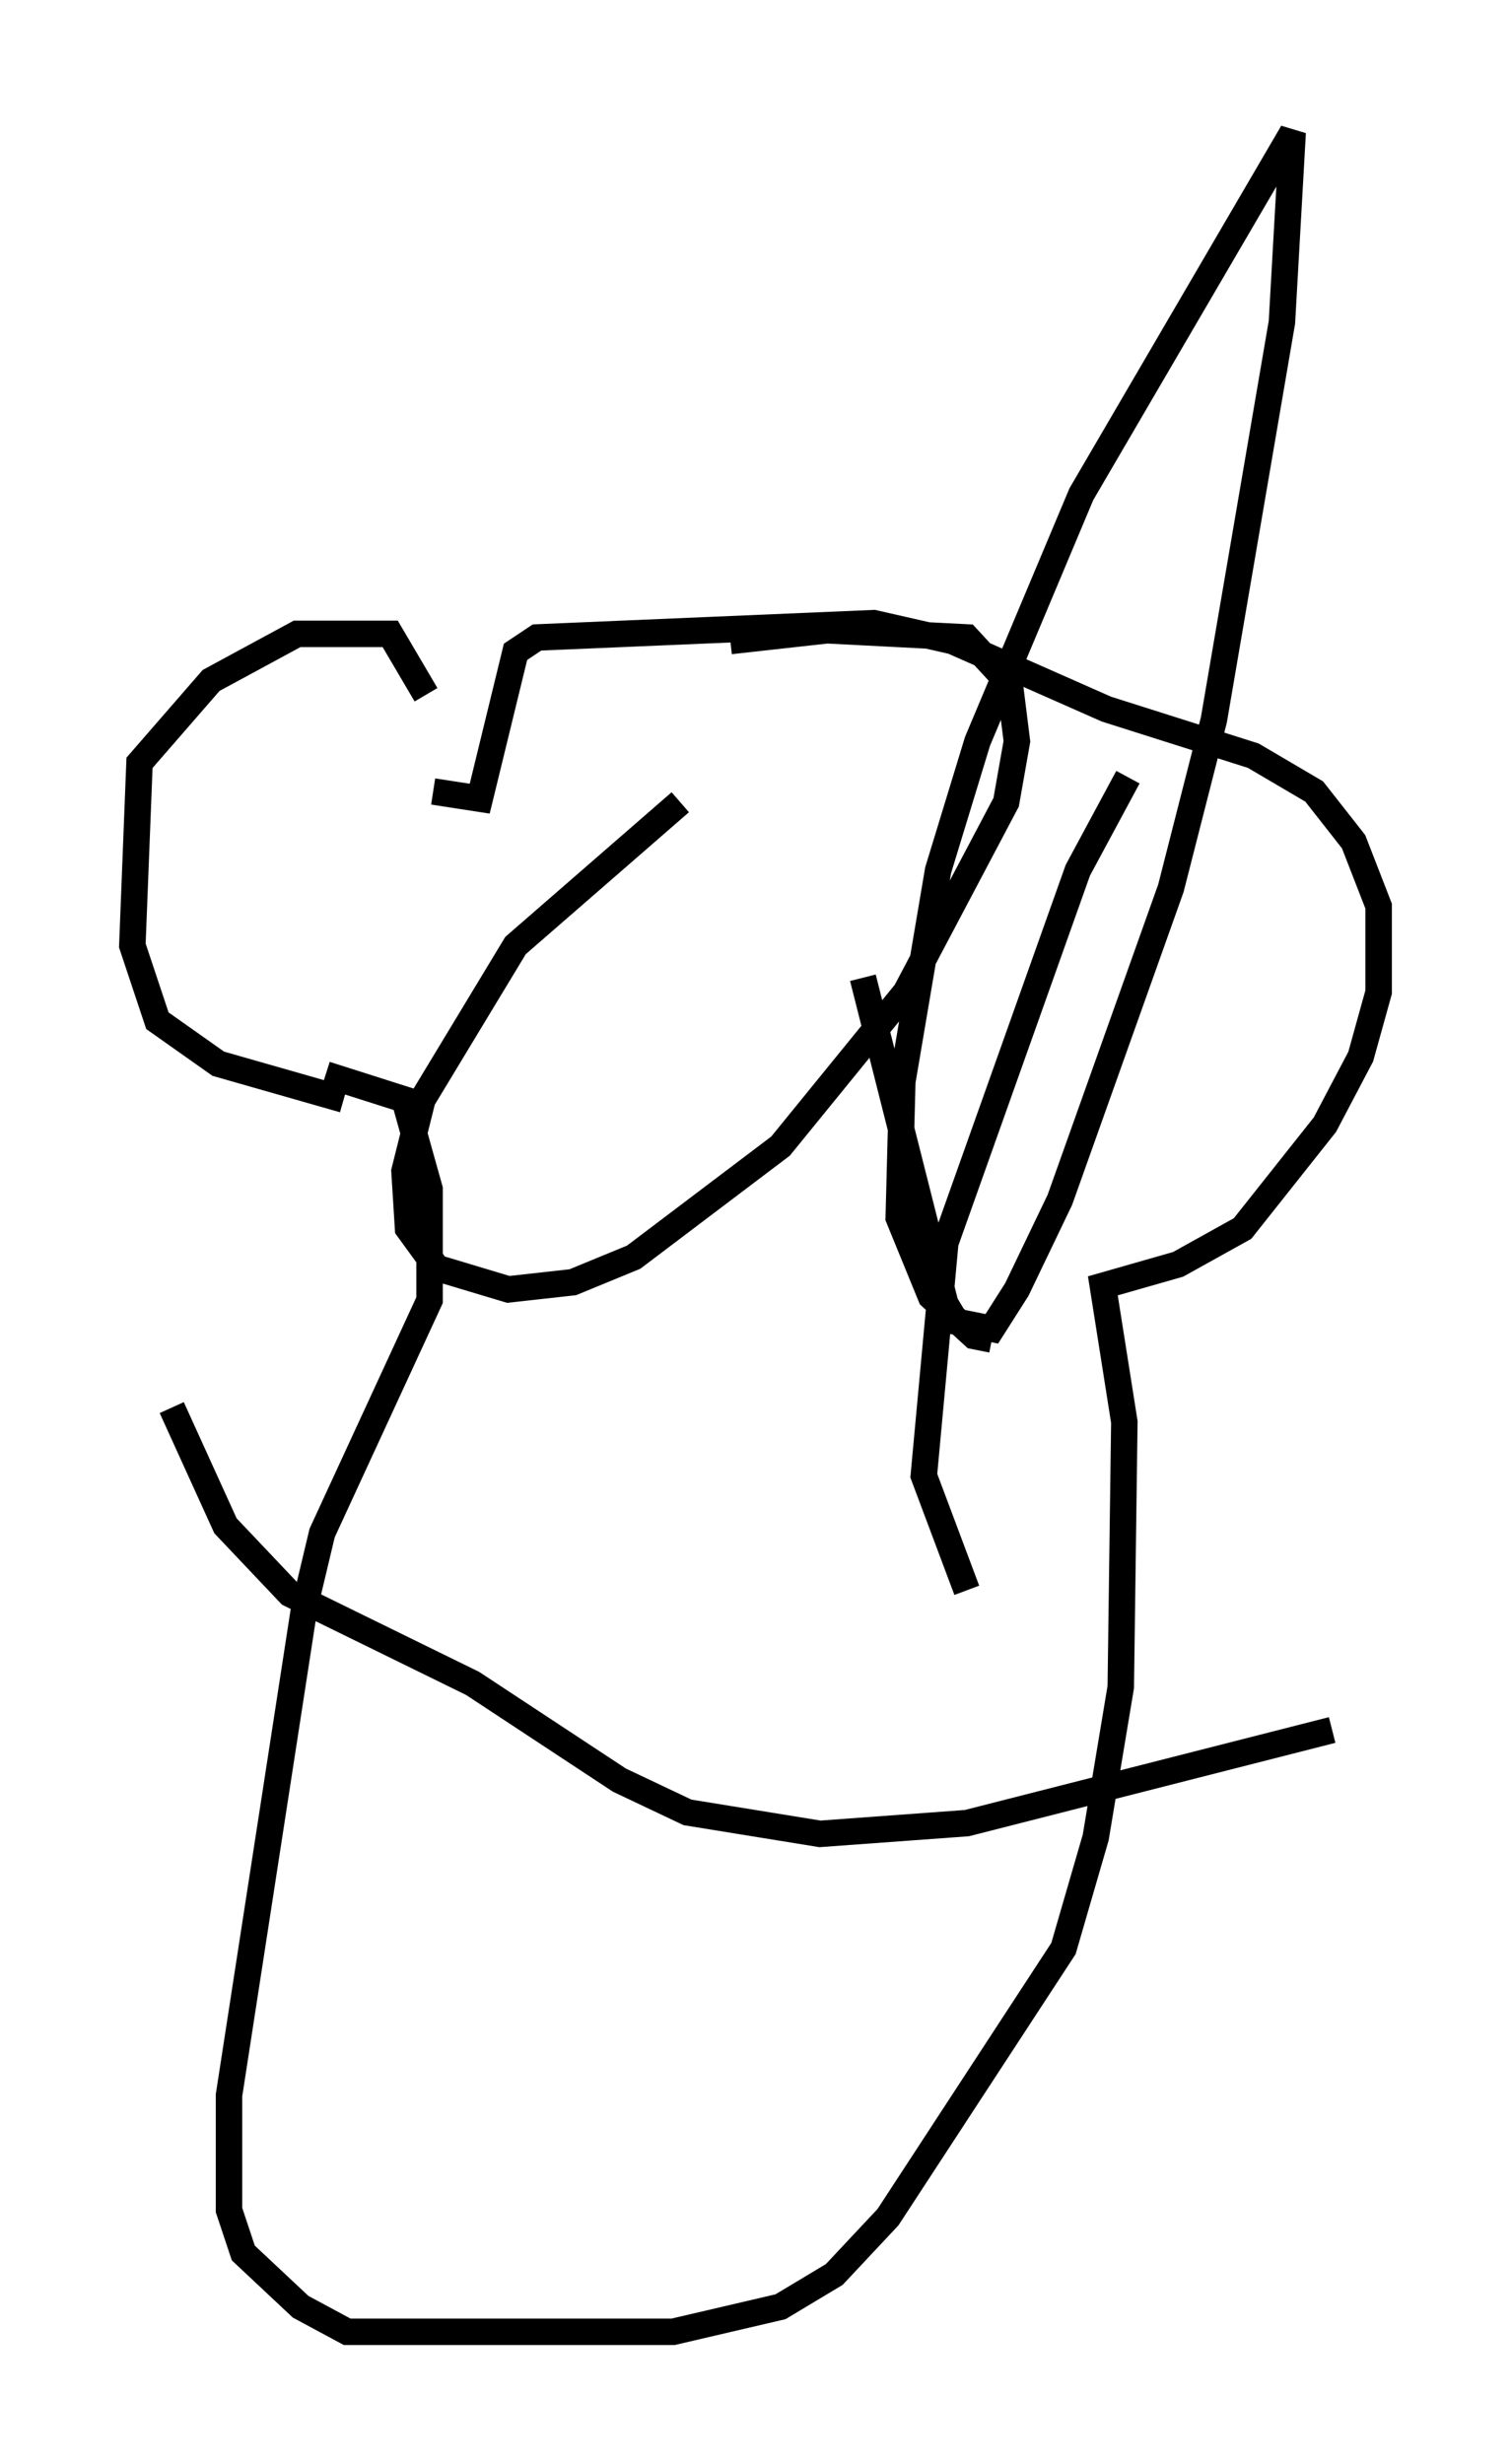 <?xml version="1.0" encoding="utf-8" ?>
<svg baseProfile="full" height="93.084" version="1.1" width="57.09" xmlns="http://www.w3.org/2000/svg" xmlns:ev="http://www.w3.org/2001/xml-events" xmlns:xlink="http://www.w3.org/1999/xlink"><defs /><rect fill="white" height="93.084" width="57.09" x="0" y="0" /><path d="M16.231, 28.004 m-0.135, -1.759 l-1.353, -2.3 -3.518, 0.0 l-3.248, 1.759 -2.706, 3.112 l-0.271, 6.901 0.947, 2.842 l2.3, 1.624 4.736, 1.353 m-0.677, -0.947 l2.977, 0.947 0.947, 3.383 l0.0, 4.195 -4.059, 8.796 l-0.677, 2.842 -2.842, 18.403 l0.0, 4.33 0.541, 1.624 l2.165, 2.03 1.759, 0.947 l12.314, 0.0 4.059, -0.947 l2.03, -1.218 2.03, -2.165 l6.631, -10.149 1.218, -4.195 l0.947, -5.683 0.135, -10.013 l-0.812, -5.142 2.842, -0.812 l2.436, -1.353 3.112, -3.924 l1.353, -2.571 0.677, -2.436 l0.0, -3.248 -0.947, -2.436 l-1.488, -1.894 -2.3, -1.353 l-5.548, -1.759 -5.819, -2.571 l-2.977, -0.677 -12.72, 0.541 l-0.812, 0.541 -1.353, 5.548 l-1.759, -0.271 m26.251, -0.541 l-1.894, 3.518 -5.007, 14.073 l-0.812, 8.796 1.624, 4.33 m-10.825, -29.77 l-6.225, 5.413 -3.518, 5.819 l-0.677, 2.706 0.135, 2.165 l1.083, 1.488 2.706, 0.812 l2.436, -0.271 2.3, -0.947 l5.548, -4.195 4.736, -5.819 l3.789, -7.172 0.406, -2.3 l-0.271, -2.165 -1.624, -1.759 l-5.277, -0.271 -3.654, 0.406 m5.007, 12.72 l3.112, 12.314 0.406, 0.677 l1.353, 0.271 0.947, -1.488 l1.624, -3.383 4.195, -11.773 l1.624, -6.36 2.571, -15.02 l0.406, -7.172 -7.984, 13.667 l-3.924, 9.337 -1.488, 4.871 l-1.353, 7.984 -0.135, 5.142 l1.218, 2.977 1.624, 1.488 l0.677, 0.135 m-30.987, 2.571 l2.03, 4.465 2.436, 2.571 l6.901, 3.383 5.548, 3.654 l2.571, 1.218 5.007, 0.812 l5.548, -0.406 13.802, -3.518 " fill="none" stroke="black" stroke-width="1" /></svg>